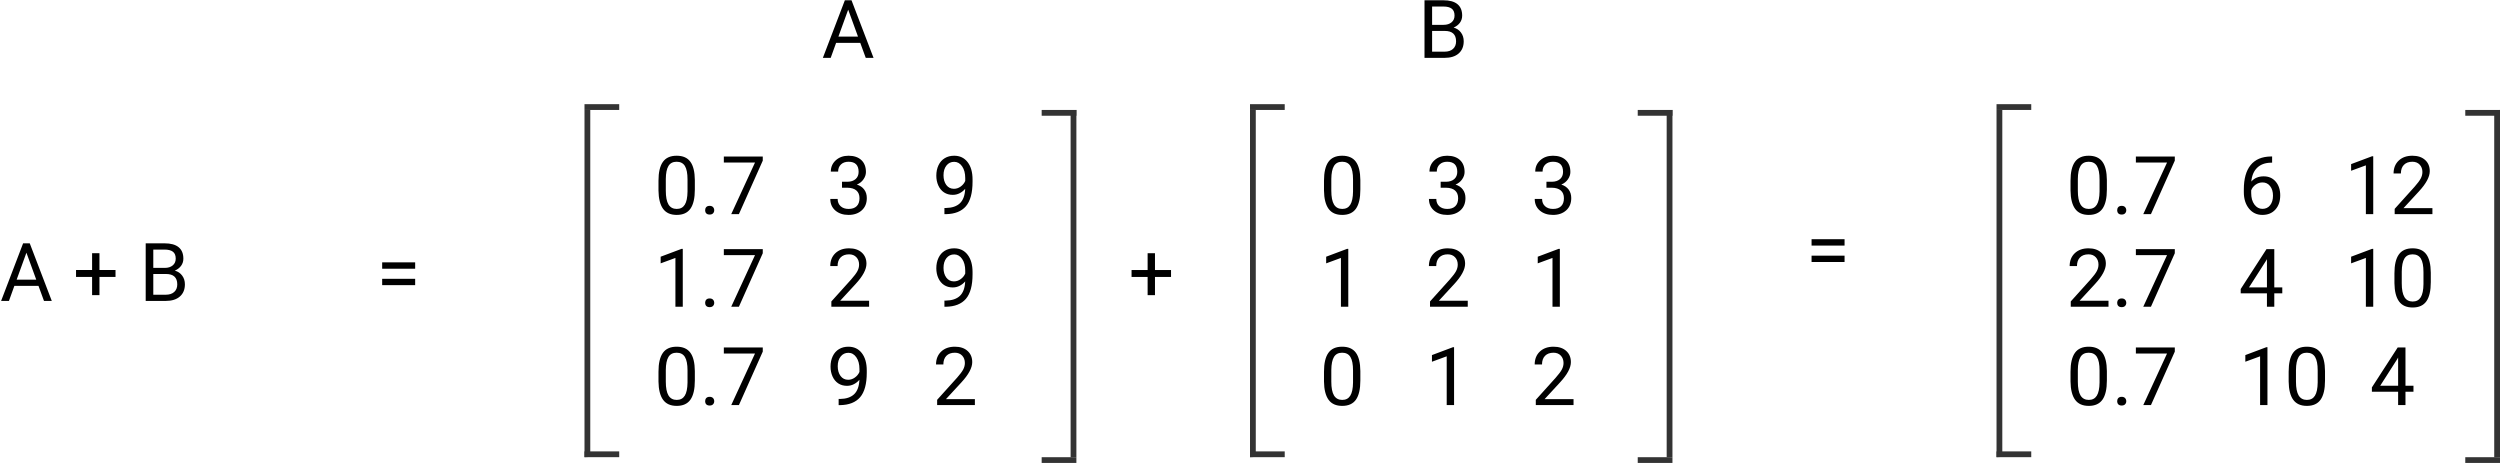 <svg width="432" height="80" viewBox="0 0 432 80" version="1.1" xmlns="http://www.w3.org/2000/svg" xmlns:xlink="http://www.w3.org/1999/xlink" xmlns:figma="http://www.figma.com/figma/ns">
<title>Group</title>
<desc>Created using Figma</desc>
<g id="Canvas" transform="translate(751 -2212)" figma:type="canvas">
<g id="Group" figma:type="frame">
<g id="Component" figma:type="instance">
<g id="Line 2" figma:type="line">
<use xlink:href="#path0_stroke" transform="matrix(8.55488e-32 1 -0.999 0.044 -650 2231)" fill="#333333"/>
</g>
<g id="Line 3" figma:type="line">
<use xlink:href="#path1_stroke" transform="translate(-650 2231)" fill="#333333"/>
</g>
<g id="Line 3" figma:type="line">
<use xlink:href="#path1_stroke" transform="translate(-650 2291)" fill="#333333"/>
</g>
</g>
<g id="Component" figma:type="instance">
<g id="Line 2" figma:type="line">
<use xlink:href="#path0_stroke" transform="matrix(-1.22465e-16 -1 0.999 -0.044 -565 2291)" fill="#333333"/>
</g>
<g id="Line 3" figma:type="line">
<use xlink:href="#path1_stroke" transform="matrix(-1 1.22465e-16 -1.22465e-16 -1 -565 2291)" fill="#333333"/>
</g>
<g id="Line 3" figma:type="line">
<use xlink:href="#path1_stroke" transform="matrix(-1 1.22465e-16 -1.22465e-16 -1 -565 2231)" fill="#333333"/>
</g>
</g>
<g id="0.7 3 9 1.7 2 9 0.7 9 2" figma:type="text">
<use xlink:href="#path2_fill" transform="translate(-638 2236)"/>
</g>
<g id="Component" figma:type="instance">
<g id="Line 2" figma:type="line">
<use xlink:href="#path0_stroke" transform="matrix(8.55488e-32 1 -0.999 0.044 -535 2231)" fill="#333333"/>
</g>
<g id="Line 3" figma:type="line">
<use xlink:href="#path1_stroke" transform="translate(-535 2231)" fill="#333333"/>
</g>
<g id="Line 3" figma:type="line">
<use xlink:href="#path1_stroke" transform="translate(-535 2291)" fill="#333333"/>
</g>
</g>
<g id="Component" figma:type="instance">
<g id="Line 2" figma:type="line">
<use xlink:href="#path0_stroke" transform="matrix(-1.22465e-16 -1 0.999 -0.044 -462 2291)" fill="#333333"/>
</g>
<g id="Line 3" figma:type="line">
<use xlink:href="#path1_stroke" transform="matrix(-1 1.22465e-16 -1.22465e-16 -1 -462 2291)" fill="#333333"/>
</g>
<g id="Line 3" figma:type="line">
<use xlink:href="#path1_stroke" transform="matrix(-1 1.22465e-16 -1.22465e-16 -1 -462 2231)" fill="#333333"/>
</g>
</g>
<g id="0 3 3 1 2 1 0 1 2" figma:type="text">
<use xlink:href="#path3_fill" transform="translate(-523 2236)"/>
</g>
<g id="+" figma:type="text">
<use xlink:href="#path4_fill" transform="translate(-556 2251)"/>
</g>
<g id="A + B" figma:type="text">
<use xlink:href="#path5_fill" transform="translate(-751 2251)"/>
</g>
<g id="=" figma:type="text">
<use xlink:href="#path6_fill" transform="translate(-686 2251)"/>
</g>
<g id="A" figma:type="text">
<use xlink:href="#path7_fill" transform="translate(-609 2209)"/>
</g>
<g id="B" figma:type="text">
<use xlink:href="#path8_fill" transform="translate(-506 2209)"/>
</g>
<g id="=" figma:type="text">
<use xlink:href="#path6_fill" transform="translate(-439 2247)"/>
</g>
<g id="Component" figma:type="instance">
<g id="Line 2" figma:type="line">
<use xlink:href="#path0_stroke" transform="matrix(8.55488e-32 1 -0.999 0.044 -406 2231)" fill="#333333"/>
</g>
<g id="Line 3" figma:type="line">
<use xlink:href="#path1_stroke" transform="translate(-406 2231)" fill="#333333"/>
</g>
<g id="Line 3" figma:type="line">
<use xlink:href="#path1_stroke" transform="translate(-406 2291)" fill="#333333"/>
</g>
</g>
<g id="Component" figma:type="instance">
<g id="Line 2" figma:type="line">
<use xlink:href="#path0_stroke" transform="matrix(-1.22465e-16 -1 0.999 -0.044 -319 2291)" fill="#333333"/>
</g>
<g id="Line 3" figma:type="line">
<use xlink:href="#path1_stroke" transform="matrix(-1 1.22465e-16 -1.22465e-16 -1 -319 2291)" fill="#333333"/>
</g>
<g id="Line 3" figma:type="line">
<use xlink:href="#path1_stroke" transform="matrix(-1 1.22465e-16 -1.22465e-16 -1 -319 2231)" fill="#333333"/>
</g>
</g>
<g id="0.7 6 12 2.7 4 10 0.7 10 4" figma:type="text">
<use xlink:href="#path9_fill" transform="translate(-394 2236)"/>
</g>
</g>
</g>
<defs>
<path id="path0_stroke" d="M 0 0L 60 0L 60 -1L 0 -1L 0 0Z"/>
<path id="path1_stroke" d="M 0 0L 6 0L 6 -1L 0 -1L 0 0Z"/>
<path id="path2_fill" d="M 7.068 8.755C 7.068 10.236 6.815 11.337 6.31 12.057C 5.804 12.777 5.013 13.137 3.938 13.137C 2.876 13.137 2.09 12.786 1.579 12.084C 1.069 11.378 0.804 10.325 0.786 8.926L 0.786 7.237C 0.786 5.774 1.039 4.688 1.545 3.977C 2.051 3.266 2.844 2.91 3.924 2.91C 4.995 2.91 5.783 3.254 6.289 3.942C 6.795 4.626 7.055 5.683 7.068 7.114L 7.068 8.755ZM 5.804 7.025C 5.804 5.954 5.653 5.175 5.353 4.688C 5.052 4.195 4.576 3.949 3.924 3.949C 3.277 3.949 2.805 4.193 2.509 4.681C 2.213 5.168 2.06 5.918 2.051 6.93L 2.051 8.953C 2.051 10.029 2.206 10.824 2.516 11.339C 2.83 11.849 3.304 12.104 3.938 12.104C 4.562 12.104 5.024 11.863 5.325 11.38C 5.631 10.897 5.79 10.136 5.804 9.097L 5.804 7.025ZM 8.846 12.337C 8.846 12.118 8.91 11.936 9.037 11.79C 9.169 11.644 9.365 11.571 9.625 11.571C 9.885 11.571 10.081 11.644 10.213 11.79C 10.35 11.936 10.418 12.118 10.418 12.337C 10.418 12.546 10.35 12.722 10.213 12.863C 10.081 13.005 9.885 13.075 9.625 13.075C 9.365 13.075 9.169 13.005 9.037 12.863C 8.91 12.722 8.846 12.546 8.846 12.337ZM 18.806 3.758L 14.684 13L 13.357 13L 17.466 4.086L 12.079 4.086L 12.079 3.047L 18.806 3.047L 18.806 3.758ZM 32.498 7.408L 33.448 7.408C 34.045 7.399 34.515 7.242 34.856 6.937C 35.198 6.631 35.369 6.219 35.369 5.699C 35.369 4.533 34.788 3.949 33.626 3.949C 33.079 3.949 32.642 4.106 32.313 4.421C 31.99 4.731 31.828 5.143 31.828 5.658L 30.564 5.658C 30.564 4.87 30.851 4.216 31.425 3.696C 32.004 3.172 32.737 2.91 33.626 2.91C 34.565 2.91 35.301 3.159 35.834 3.655C 36.367 4.152 36.634 4.842 36.634 5.727C 36.634 6.16 36.492 6.579 36.21 6.984C 35.932 7.39 35.551 7.693 35.068 7.894C 35.615 8.067 36.037 8.354 36.333 8.755C 36.634 9.156 36.784 9.646 36.784 10.225C 36.784 11.118 36.492 11.826 35.909 12.351C 35.326 12.875 34.567 13.137 33.633 13.137C 32.699 13.137 31.938 12.884 31.35 12.378C 30.766 11.872 30.475 11.204 30.475 10.375L 31.746 10.375C 31.746 10.899 31.917 11.318 32.259 11.633C 32.601 11.947 33.059 12.104 33.633 12.104C 34.243 12.104 34.711 11.945 35.034 11.626C 35.358 11.307 35.52 10.849 35.52 10.252C 35.52 9.673 35.342 9.229 34.986 8.919C 34.631 8.609 34.118 8.45 33.448 8.44L 32.498 8.44L 32.498 7.408ZM 53.785 8.625C 53.521 8.939 53.204 9.192 52.835 9.384C 52.47 9.575 52.069 9.671 51.632 9.671C 51.058 9.671 50.556 9.53 50.128 9.247C 49.704 8.965 49.376 8.568 49.144 8.058C 48.911 7.543 48.795 6.975 48.795 6.355C 48.795 5.69 48.92 5.091 49.171 4.558C 49.426 4.024 49.786 3.617 50.251 3.334C 50.716 3.051 51.258 2.91 51.878 2.91C 52.862 2.91 53.637 3.279 54.202 4.018C 54.772 4.751 55.057 5.754 55.057 7.025L 55.057 7.395C 55.057 9.331 54.674 10.746 53.908 11.64C 53.143 12.528 51.987 12.984 50.442 13.007L 50.196 13.007L 50.196 11.94L 50.463 11.94C 51.507 11.922 52.309 11.651 52.869 11.127C 53.43 10.598 53.735 9.764 53.785 8.625ZM 51.837 8.625C 52.261 8.625 52.65 8.495 53.006 8.235C 53.366 7.976 53.628 7.654 53.792 7.271L 53.792 6.766C 53.792 5.936 53.612 5.262 53.252 4.742C 52.892 4.223 52.436 3.963 51.885 3.963C 51.329 3.963 50.882 4.177 50.545 4.605C 50.208 5.029 50.039 5.59 50.039 6.287C 50.039 6.966 50.201 7.527 50.524 7.969C 50.852 8.406 51.29 8.625 51.837 8.625ZM 4.983 29L 3.712 29L 3.712 20.571L 1.162 21.508L 1.162 20.359L 4.785 18.999L 4.983 18.999L 4.983 29ZM 8.846 28.337C 8.846 28.118 8.91 27.936 9.037 27.79C 9.169 27.644 9.365 27.571 9.625 27.571C 9.885 27.571 10.081 27.644 10.213 27.79C 10.35 27.936 10.418 28.118 10.418 28.337C 10.418 28.547 10.35 28.722 10.213 28.863C 10.081 29.005 9.885 29.075 9.625 29.075C 9.365 29.075 9.169 29.005 9.037 28.863C 8.91 28.722 8.846 28.547 8.846 28.337ZM 18.806 19.758L 14.684 29L 13.357 29L 17.466 20.086L 12.079 20.086L 12.079 19.047L 18.806 19.047L 18.806 19.758ZM 37.181 29L 30.659 29L 30.659 28.091L 34.105 24.263C 34.615 23.684 34.966 23.215 35.157 22.855C 35.353 22.49 35.451 22.114 35.451 21.727C 35.451 21.207 35.294 20.781 34.98 20.448C 34.665 20.116 34.246 19.949 33.722 19.949C 33.093 19.949 32.603 20.129 32.252 20.489C 31.906 20.845 31.732 21.341 31.732 21.98L 30.468 21.98C 30.468 21.064 30.762 20.323 31.35 19.758C 31.942 19.193 32.733 18.91 33.722 18.91C 34.647 18.91 35.378 19.154 35.916 19.642C 36.454 20.125 36.723 20.77 36.723 21.576C 36.723 22.556 36.098 23.723 34.85 25.076L 32.184 27.968L 37.181 27.968L 37.181 29ZM 53.785 24.625C 53.521 24.939 53.204 25.192 52.835 25.384C 52.47 25.575 52.069 25.671 51.632 25.671C 51.058 25.671 50.556 25.53 50.128 25.247C 49.704 24.965 49.376 24.568 49.144 24.058C 48.911 23.543 48.795 22.975 48.795 22.355C 48.795 21.69 48.92 21.091 49.171 20.558C 49.426 20.024 49.786 19.616 50.251 19.334C 50.716 19.051 51.258 18.91 51.878 18.91C 52.862 18.91 53.637 19.279 54.202 20.018C 54.772 20.751 55.057 21.754 55.057 23.025L 55.057 23.395C 55.057 25.331 54.674 26.746 53.908 27.64C 53.143 28.528 51.987 28.984 50.442 29.007L 50.196 29.007L 50.196 27.94L 50.463 27.94C 51.507 27.922 52.309 27.651 52.869 27.127C 53.43 26.598 53.735 25.764 53.785 24.625ZM 51.837 24.625C 52.261 24.625 52.65 24.495 53.006 24.235C 53.366 23.976 53.628 23.654 53.792 23.271L 53.792 22.766C 53.792 21.936 53.612 21.262 53.252 20.742C 52.892 20.223 52.436 19.963 51.885 19.963C 51.329 19.963 50.882 20.177 50.545 20.605C 50.208 21.029 50.039 21.59 50.039 22.287C 50.039 22.966 50.201 23.527 50.524 23.969C 50.852 24.406 51.29 24.625 51.837 24.625ZM 7.068 41.755C 7.068 43.236 6.815 44.337 6.31 45.057C 5.804 45.777 5.013 46.137 3.938 46.137C 2.876 46.137 2.09 45.786 1.579 45.084C 1.069 44.378 0.804 43.325 0.786 41.926L 0.786 40.237C 0.786 38.774 1.039 37.688 1.545 36.977C 2.051 36.266 2.844 35.91 3.924 35.91C 4.995 35.91 5.783 36.254 6.289 36.942C 6.795 37.626 7.055 38.683 7.068 40.114L 7.068 41.755ZM 5.804 40.025C 5.804 38.954 5.653 38.175 5.353 37.688C 5.052 37.195 4.576 36.949 3.924 36.949C 3.277 36.949 2.805 37.193 2.509 37.681C 2.213 38.168 2.06 38.918 2.051 39.93L 2.051 41.953C 2.051 43.029 2.206 43.824 2.516 44.339C 2.83 44.849 3.304 45.105 3.938 45.105C 4.562 45.105 5.024 44.863 5.325 44.38C 5.631 43.897 5.79 43.136 5.804 42.097L 5.804 40.025ZM 8.846 45.337C 8.846 45.118 8.91 44.936 9.037 44.79C 9.169 44.644 9.365 44.571 9.625 44.571C 9.885 44.571 10.081 44.644 10.213 44.79C 10.35 44.936 10.418 45.118 10.418 45.337C 10.418 45.547 10.35 45.722 10.213 45.863C 10.081 46.005 9.885 46.075 9.625 46.075C 9.365 46.075 9.169 46.005 9.037 45.863C 8.91 45.722 8.846 45.547 8.846 45.337ZM 18.806 36.758L 14.684 46L 13.357 46L 17.466 37.086L 12.079 37.086L 12.079 36.047L 18.806 36.047L 18.806 36.758ZM 35.506 41.625C 35.242 41.94 34.925 42.192 34.556 42.384C 34.191 42.575 33.79 42.671 33.352 42.671C 32.778 42.671 32.277 42.53 31.849 42.247C 31.425 41.965 31.097 41.568 30.864 41.058C 30.632 40.543 30.516 39.975 30.516 39.355C 30.516 38.69 30.641 38.091 30.892 37.558C 31.147 37.024 31.507 36.617 31.972 36.334C 32.437 36.051 32.979 35.91 33.599 35.91C 34.583 35.91 35.358 36.279 35.923 37.018C 36.492 37.751 36.777 38.754 36.777 40.025L 36.777 40.395C 36.777 42.331 36.395 43.746 35.629 44.64C 34.863 45.528 33.708 45.984 32.163 46.007L 31.917 46.007L 31.917 44.94L 32.184 44.94C 33.227 44.922 34.029 44.651 34.59 44.127C 35.15 43.598 35.456 42.764 35.506 41.625ZM 33.558 41.625C 33.981 41.625 34.371 41.495 34.727 41.235C 35.087 40.976 35.349 40.654 35.513 40.272L 35.513 39.766C 35.513 38.936 35.333 38.262 34.973 37.742C 34.613 37.223 34.157 36.963 33.605 36.963C 33.05 36.963 32.603 37.177 32.266 37.605C 31.928 38.029 31.76 38.59 31.76 39.287C 31.76 39.966 31.922 40.527 32.245 40.969C 32.573 41.406 33.011 41.625 33.558 41.625ZM 55.46 46L 48.938 46L 48.938 45.091L 52.384 41.263C 52.894 40.684 53.245 40.215 53.437 39.855C 53.633 39.49 53.73 39.114 53.73 38.727C 53.73 38.207 53.573 37.781 53.259 37.448C 52.944 37.116 52.525 36.949 52.001 36.949C 51.372 36.949 50.882 37.129 50.531 37.489C 50.185 37.845 50.012 38.342 50.012 38.98L 48.747 38.98C 48.747 38.063 49.041 37.323 49.629 36.758C 50.221 36.193 51.012 35.91 52.001 35.91C 52.926 35.91 53.658 36.154 54.195 36.642C 54.733 37.125 55.002 37.77 55.002 38.576C 55.002 39.556 54.378 40.723 53.129 42.076L 50.463 44.968L 55.46 44.968L 55.46 46Z"/>
<path id="path3_fill" d="M 7.068 8.755C 7.068 10.236 6.815 11.337 6.31 12.057C 5.804 12.777 5.013 13.137 3.938 13.137C 2.876 13.137 2.09 12.786 1.579 12.084C 1.069 11.378 0.804 10.325 0.786 8.926L 0.786 7.237C 0.786 5.774 1.039 4.688 1.545 3.977C 2.051 3.266 2.844 2.91 3.924 2.91C 4.995 2.91 5.783 3.254 6.289 3.942C 6.795 4.626 7.055 5.683 7.068 7.114L 7.068 8.755ZM 5.804 7.025C 5.804 5.954 5.653 5.175 5.353 4.688C 5.052 4.195 4.576 3.949 3.924 3.949C 3.277 3.949 2.805 4.193 2.509 4.681C 2.213 5.168 2.06 5.918 2.051 6.93L 2.051 8.953C 2.051 10.029 2.206 10.824 2.516 11.339C 2.83 11.849 3.304 12.104 3.938 12.104C 4.562 12.104 5.024 11.863 5.325 11.38C 5.631 10.897 5.79 10.136 5.804 9.097L 5.804 7.025ZM 20.945 7.408L 21.895 7.408C 22.492 7.399 22.962 7.242 23.304 6.937C 23.645 6.631 23.816 6.219 23.816 5.699C 23.816 4.533 23.235 3.949 22.073 3.949C 21.526 3.949 21.089 4.106 20.761 4.421C 20.437 4.731 20.275 5.143 20.275 5.658L 19.011 5.658C 19.011 4.87 19.298 4.216 19.872 3.696C 20.451 3.172 21.185 2.91 22.073 2.91C 23.012 2.91 23.748 3.159 24.281 3.655C 24.814 4.152 25.081 4.842 25.081 5.727C 25.081 6.16 24.94 6.579 24.657 6.984C 24.379 7.39 23.999 7.693 23.516 7.894C 24.062 8.067 24.484 8.354 24.78 8.755C 25.081 9.156 25.231 9.646 25.231 10.225C 25.231 11.118 24.94 11.826 24.356 12.351C 23.773 12.875 23.014 13.137 22.08 13.137C 21.146 13.137 20.385 12.884 19.797 12.378C 19.213 11.872 18.922 11.204 18.922 10.375L 20.193 10.375C 20.193 10.899 20.364 11.318 20.706 11.633C 21.048 11.947 21.506 12.104 22.08 12.104C 22.691 12.104 23.158 11.945 23.481 11.626C 23.805 11.307 23.967 10.849 23.967 10.252C 23.967 9.673 23.789 9.229 23.434 8.919C 23.078 8.609 22.565 8.45 21.895 8.44L 20.945 8.44L 20.945 7.408ZM 39.225 7.408L 40.175 7.408C 40.772 7.399 41.241 7.242 41.583 6.937C 41.925 6.631 42.096 6.219 42.096 5.699C 42.096 4.533 41.515 3.949 40.352 3.949C 39.806 3.949 39.368 4.106 39.04 4.421C 38.717 4.731 38.555 5.143 38.555 5.658L 37.29 5.658C 37.29 4.87 37.577 4.216 38.151 3.696C 38.73 3.172 39.464 2.91 40.352 2.91C 41.291 2.91 42.027 3.159 42.56 3.655C 43.094 4.152 43.36 4.842 43.36 5.727C 43.36 6.16 43.219 6.579 42.937 6.984C 42.658 7.39 42.278 7.693 41.795 7.894C 42.342 8.067 42.763 8.354 43.06 8.755C 43.36 9.156 43.511 9.646 43.511 10.225C 43.511 11.118 43.219 11.826 42.636 12.351C 42.052 12.875 41.294 13.137 40.359 13.137C 39.425 13.137 38.664 12.884 38.076 12.378C 37.493 11.872 37.201 11.204 37.201 10.375L 38.473 10.375C 38.473 10.899 38.644 11.318 38.985 11.633C 39.327 11.947 39.785 12.104 40.359 12.104C 40.97 12.104 41.437 11.945 41.761 11.626C 42.084 11.307 42.246 10.849 42.246 10.252C 42.246 9.673 42.068 9.229 41.713 8.919C 41.357 8.609 40.845 8.45 40.175 8.44L 39.225 8.44L 39.225 7.408ZM 4.983 29L 3.712 29L 3.712 20.571L 1.162 21.508L 1.162 20.359L 4.785 18.999L 4.983 18.999L 4.983 29ZM 25.628 29L 19.106 29L 19.106 28.091L 22.552 24.263C 23.062 23.684 23.413 23.215 23.605 22.855C 23.8 22.49 23.898 22.114 23.898 21.727C 23.898 21.207 23.741 20.781 23.427 20.448C 23.112 20.116 22.693 19.949 22.169 19.949C 21.54 19.949 21.05 20.129 20.699 20.489C 20.353 20.845 20.18 21.341 20.18 21.98L 18.915 21.98C 18.915 21.064 19.209 20.323 19.797 19.758C 20.389 19.193 21.18 18.91 22.169 18.91C 23.094 18.91 23.826 19.154 24.363 19.642C 24.901 20.125 25.17 20.77 25.17 21.576C 25.17 22.556 24.546 23.723 23.297 25.076L 20.631 27.968L 25.628 27.968L 25.628 29ZM 41.542 29L 40.27 29L 40.27 20.571L 37.721 21.508L 37.721 20.359L 41.344 18.999L 41.542 18.999L 41.542 29ZM 7.068 41.755C 7.068 43.236 6.815 44.337 6.31 45.057C 5.804 45.777 5.013 46.137 3.938 46.137C 2.876 46.137 2.09 45.786 1.579 45.084C 1.069 44.378 0.804 43.325 0.786 41.926L 0.786 40.237C 0.786 38.774 1.039 37.688 1.545 36.977C 2.051 36.266 2.844 35.91 3.924 35.91C 4.995 35.91 5.783 36.254 6.289 36.942C 6.795 37.626 7.055 38.683 7.068 40.114L 7.068 41.755ZM 5.804 40.025C 5.804 38.954 5.653 38.175 5.353 37.688C 5.052 37.195 4.576 36.949 3.924 36.949C 3.277 36.949 2.805 37.193 2.509 37.681C 2.213 38.168 2.06 38.918 2.051 39.93L 2.051 41.953C 2.051 43.029 2.206 43.824 2.516 44.339C 2.83 44.849 3.304 45.105 3.938 45.105C 4.562 45.105 5.024 44.863 5.325 44.38C 5.631 43.897 5.79 43.136 5.804 42.097L 5.804 40.025ZM 23.263 46L 21.991 46L 21.991 37.571L 19.441 38.508L 19.441 37.359L 23.064 35.999L 23.263 35.999L 23.263 46ZM 43.907 46L 37.386 46L 37.386 45.091L 40.831 41.263C 41.342 40.684 41.692 40.215 41.884 39.855C 42.08 39.49 42.178 39.114 42.178 38.727C 42.178 38.207 42.02 37.781 41.706 37.448C 41.392 37.116 40.972 36.949 40.448 36.949C 39.819 36.949 39.329 37.129 38.978 37.489C 38.632 37.845 38.459 38.342 38.459 38.98L 37.194 38.98C 37.194 38.063 37.488 37.323 38.076 36.758C 38.669 36.193 39.459 35.91 40.448 35.91C 41.373 35.91 42.105 36.154 42.643 36.642C 43.18 37.125 43.449 37.77 43.449 38.576C 43.449 39.556 42.825 40.723 41.576 42.076L 38.91 44.968L 43.907 44.968L 43.907 46Z"/>
<path id="path4_fill" d="M 4.58 7.661L 7.355 7.661L 7.355 8.857L 4.58 8.857L 4.58 12.002L 3.309 12.002L 3.309 8.857L 0.533 8.857L 0.533 7.661L 3.309 7.661L 3.309 4.756L 4.58 4.756L 4.58 7.661Z"/>
<path id="path5_fill" d="M 6.651 10.402L 2.481 10.402L 1.545 13L 0.191 13L 3.992 3.047L 5.141 3.047L 8.948 13L 7.602 13L 6.651 10.402ZM 2.878 9.322L 6.262 9.322L 4.566 4.667L 2.878 9.322ZM 17.186 7.661L 19.961 7.661L 19.961 8.857L 17.186 8.857L 17.186 12.002L 15.914 12.002L 15.914 8.857L 13.139 8.857L 13.139 7.661L 15.914 7.661L 15.914 4.756L 17.186 4.756L 17.186 7.661ZM 25.177 13L 25.177 3.047L 28.431 3.047C 29.511 3.047 30.322 3.27 30.864 3.717C 31.411 4.163 31.685 4.824 31.685 5.699C 31.685 6.164 31.552 6.577 31.288 6.937C 31.024 7.292 30.664 7.568 30.208 7.764C 30.746 7.914 31.17 8.201 31.48 8.625C 31.794 9.044 31.951 9.546 31.951 10.129C 31.951 11.022 31.662 11.724 31.083 12.234C 30.504 12.745 29.686 13 28.629 13L 25.177 13ZM 26.489 8.345L 26.489 11.927L 28.656 11.927C 29.267 11.927 29.748 11.77 30.099 11.455C 30.454 11.136 30.632 10.699 30.632 10.143C 30.632 8.944 29.98 8.345 28.677 8.345L 26.489 8.345ZM 26.489 7.292L 28.472 7.292C 29.046 7.292 29.504 7.148 29.846 6.861C 30.192 6.574 30.365 6.185 30.365 5.692C 30.365 5.146 30.206 4.749 29.887 4.503C 29.568 4.252 29.082 4.127 28.431 4.127L 26.489 4.127L 26.489 7.292Z"/>
<path id="path6_fill" d="M 6.74 7.436L 1.039 7.436L 1.039 6.335L 6.74 6.335L 6.74 7.436ZM 6.74 10.273L 1.039 10.273L 1.039 9.179L 6.74 9.179L 6.74 10.273Z"/>
<path id="path7_fill" d="M 6.651 10.402L 2.481 10.402L 1.545 13L 0.191 13L 3.992 3.047L 5.141 3.047L 8.948 13L 7.602 13L 6.651 10.402ZM 2.878 9.322L 6.262 9.322L 4.566 4.667L 2.878 9.322Z"/>
<path id="path8_fill" d="M 1.155 13L 1.155 3.047L 4.409 3.047C 5.489 3.047 6.3 3.27 6.843 3.717C 7.39 4.163 7.663 4.824 7.663 5.699C 7.663 6.164 7.531 6.577 7.267 6.937C 7.002 7.292 6.642 7.568 6.187 7.764C 6.724 7.914 7.148 8.201 7.458 8.625C 7.772 9.044 7.93 9.546 7.93 10.129C 7.93 11.022 7.64 11.724 7.062 12.234C 6.483 12.745 5.665 13 4.607 13L 1.155 13ZM 2.468 8.345L 2.468 11.927L 4.635 11.927C 5.245 11.927 5.726 11.77 6.077 11.455C 6.433 11.136 6.61 10.699 6.61 10.143C 6.61 8.944 5.959 8.345 4.655 8.345L 2.468 8.345ZM 2.468 7.292L 4.45 7.292C 5.024 7.292 5.482 7.148 5.824 6.861C 6.171 6.574 6.344 6.185 6.344 5.692C 6.344 5.146 6.184 4.749 5.865 4.503C 5.546 4.252 5.061 4.127 4.409 4.127L 2.468 4.127L 2.468 7.292Z"/>
<path id="path9_fill" d="M 7.068 8.755C 7.068 10.236 6.815 11.337 6.31 12.057C 5.804 12.777 5.013 13.137 3.938 13.137C 2.876 13.137 2.09 12.786 1.579 12.084C 1.069 11.378 0.804 10.325 0.786 8.926L 0.786 7.237C 0.786 5.774 1.039 4.688 1.545 3.977C 2.051 3.266 2.844 2.91 3.924 2.91C 4.995 2.91 5.783 3.254 6.289 3.942C 6.795 4.626 7.055 5.683 7.068 7.114L 7.068 8.755ZM 5.804 7.025C 5.804 5.954 5.653 5.175 5.353 4.688C 5.052 4.195 4.576 3.949 3.924 3.949C 3.277 3.949 2.805 4.193 2.509 4.681C 2.213 5.168 2.06 5.918 2.051 6.93L 2.051 8.953C 2.051 10.029 2.206 10.824 2.516 11.339C 2.83 11.849 3.304 12.104 3.938 12.104C 4.562 12.104 5.024 11.863 5.325 11.38C 5.631 10.897 5.79 10.136 5.804 9.097L 5.804 7.025ZM 8.846 12.337C 8.846 12.118 8.91 11.936 9.037 11.79C 9.169 11.644 9.365 11.571 9.625 11.571C 9.885 11.571 10.081 11.644 10.213 11.79C 10.35 11.936 10.418 12.118 10.418 12.337C 10.418 12.546 10.35 12.722 10.213 12.863C 10.081 13.005 9.885 13.075 9.625 13.075C 9.365 13.075 9.169 13.005 9.037 12.863C 8.91 12.722 8.846 12.546 8.846 12.337ZM 18.806 3.758L 14.684 13L 13.357 13L 17.466 4.086L 12.079 4.086L 12.079 3.047L 18.806 3.047L 18.806 3.758ZM 35.622 3.04L 35.622 4.113L 35.39 4.113C 34.405 4.132 33.621 4.423 33.038 4.988C 32.455 5.553 32.117 6.349 32.026 7.374C 32.55 6.772 33.266 6.472 34.173 6.472C 35.039 6.472 35.729 6.777 36.244 7.388C 36.764 7.998 37.023 8.787 37.023 9.753C 37.023 10.778 36.743 11.599 36.183 12.214C 35.627 12.829 34.879 13.137 33.94 13.137C 32.988 13.137 32.215 12.772 31.623 12.043C 31.031 11.309 30.734 10.366 30.734 9.213L 30.734 8.728C 30.734 6.896 31.124 5.496 31.903 4.53C 32.687 3.56 33.852 3.063 35.397 3.04L 35.622 3.04ZM 33.961 7.524C 33.528 7.524 33.129 7.654 32.765 7.914C 32.4 8.174 32.147 8.5 32.006 8.892L 32.006 9.356C 32.006 10.177 32.19 10.838 32.56 11.339C 32.929 11.84 33.389 12.091 33.94 12.091C 34.51 12.091 34.957 11.881 35.28 11.462C 35.608 11.043 35.773 10.493 35.773 9.814C 35.773 9.131 35.606 8.579 35.273 8.16C 34.945 7.736 34.508 7.524 33.961 7.524ZM 53.095 13L 51.823 13L 51.823 4.571L 49.273 5.508L 49.273 4.359L 52.897 2.999L 53.095 2.999L 53.095 13ZM 63.321 13L 56.8 13L 56.8 12.091L 60.245 8.263C 60.755 7.684 61.106 7.215 61.298 6.854C 61.494 6.49 61.592 6.114 61.592 5.727C 61.592 5.207 61.435 4.781 61.12 4.448C 60.806 4.116 60.386 3.949 59.862 3.949C 59.233 3.949 58.743 4.129 58.393 4.489C 58.046 4.845 57.873 5.341 57.873 5.979L 56.608 5.979C 56.608 5.063 56.902 4.323 57.49 3.758C 58.083 3.193 58.873 2.91 59.862 2.91C 60.787 2.91 61.519 3.154 62.057 3.642C 62.594 4.125 62.863 4.77 62.863 5.576C 62.863 6.556 62.239 7.723 60.99 9.076L 58.324 11.968L 63.321 11.968L 63.321 13ZM 7.349 29L 0.827 29L 0.827 28.091L 4.272 24.263C 4.783 23.684 5.134 23.215 5.325 22.855C 5.521 22.49 5.619 22.114 5.619 21.727C 5.619 21.207 5.462 20.781 5.147 20.448C 4.833 20.116 4.414 19.949 3.89 19.949C 3.261 19.949 2.771 20.129 2.42 20.489C 2.074 20.845 1.9 21.341 1.9 21.98L 0.636 21.98C 0.636 21.064 0.93 20.323 1.518 19.758C 2.11 19.193 2.901 18.91 3.89 18.91C 4.815 18.91 5.546 19.154 6.084 19.642C 6.622 20.125 6.891 20.77 6.891 21.576C 6.891 22.556 6.266 23.723 5.018 25.076L 2.352 27.968L 7.349 27.968L 7.349 29ZM 8.846 28.337C 8.846 28.118 8.91 27.936 9.037 27.79C 9.169 27.644 9.365 27.571 9.625 27.571C 9.885 27.571 10.081 27.644 10.213 27.79C 10.35 27.936 10.418 28.118 10.418 28.337C 10.418 28.547 10.35 28.722 10.213 28.863C 10.081 29.005 9.885 29.075 9.625 29.075C 9.365 29.075 9.169 29.005 9.037 28.863C 8.91 28.722 8.846 28.547 8.846 28.337ZM 18.806 19.758L 14.684 29L 13.357 29L 17.466 20.086L 12.079 20.086L 12.079 19.047L 18.806 19.047L 18.806 19.758ZM 35.998 25.657L 37.379 25.657L 37.379 26.689L 35.998 26.689L 35.998 29L 34.727 29L 34.727 26.689L 30.194 26.689L 30.194 25.944L 34.651 19.047L 35.998 19.047L 35.998 25.657ZM 31.63 25.657L 34.727 25.657L 34.727 20.776L 34.576 21.05L 31.63 25.657ZM 53.095 29L 51.823 29L 51.823 20.571L 49.273 21.508L 49.273 20.359L 52.897 18.999L 53.095 18.999L 53.095 29ZM 63.041 24.755C 63.041 26.236 62.788 27.337 62.282 28.057C 61.776 28.777 60.986 29.137 59.91 29.137C 58.848 29.137 58.062 28.786 57.552 28.084C 57.041 27.378 56.777 26.325 56.759 24.926L 56.759 23.237C 56.759 21.774 57.012 20.688 57.518 19.977C 58.023 19.266 58.816 18.91 59.897 18.91C 60.967 18.91 61.756 19.254 62.262 19.942C 62.768 20.626 63.027 21.683 63.041 23.114L 63.041 24.755ZM 61.776 23.025C 61.776 21.954 61.626 21.175 61.325 20.688C 61.024 20.195 60.548 19.949 59.897 19.949C 59.249 19.949 58.778 20.193 58.481 20.681C 58.185 21.168 58.033 21.918 58.023 22.93L 58.023 24.953C 58.023 26.029 58.178 26.824 58.488 27.339C 58.803 27.849 59.277 28.105 59.91 28.105C 60.535 28.105 60.997 27.863 61.298 27.38C 61.603 26.897 61.763 26.136 61.776 25.097L 61.776 23.025ZM 7.068 41.755C 7.068 43.236 6.815 44.337 6.31 45.057C 5.804 45.777 5.013 46.137 3.938 46.137C 2.876 46.137 2.09 45.786 1.579 45.084C 1.069 44.378 0.804 43.325 0.786 41.926L 0.786 40.237C 0.786 38.774 1.039 37.688 1.545 36.977C 2.051 36.266 2.844 35.91 3.924 35.91C 4.995 35.91 5.783 36.254 6.289 36.942C 6.795 37.626 7.055 38.683 7.068 40.114L 7.068 41.755ZM 5.804 40.025C 5.804 38.954 5.653 38.175 5.353 37.688C 5.052 37.195 4.576 36.949 3.924 36.949C 3.277 36.949 2.805 37.193 2.509 37.681C 2.213 38.168 2.06 38.918 2.051 39.93L 2.051 41.953C 2.051 43.029 2.206 43.824 2.516 44.339C 2.83 44.849 3.304 45.105 3.938 45.105C 4.562 45.105 5.024 44.863 5.325 44.38C 5.631 43.897 5.79 43.136 5.804 42.097L 5.804 40.025ZM 8.846 45.337C 8.846 45.118 8.91 44.936 9.037 44.79C 9.169 44.644 9.365 44.571 9.625 44.571C 9.885 44.571 10.081 44.644 10.213 44.79C 10.35 44.936 10.418 45.118 10.418 45.337C 10.418 45.547 10.35 45.722 10.213 45.863C 10.081 46.005 9.885 46.075 9.625 46.075C 9.365 46.075 9.169 46.005 9.037 45.863C 8.91 45.722 8.846 45.547 8.846 45.337ZM 18.806 36.758L 14.684 46L 13.357 46L 17.466 37.086L 12.079 37.086L 12.079 36.047L 18.806 36.047L 18.806 36.758ZM 34.815 46L 33.544 46L 33.544 37.571L 30.994 38.508L 30.994 37.359L 34.617 35.999L 34.815 35.999L 34.815 46ZM 44.762 41.755C 44.762 43.236 44.509 44.337 44.003 45.057C 43.497 45.777 42.706 46.137 41.631 46.137C 40.569 46.137 39.783 45.786 39.273 45.084C 38.762 44.378 38.498 43.325 38.48 41.926L 38.48 40.237C 38.48 38.774 38.732 37.688 39.238 36.977C 39.744 36.266 40.537 35.91 41.617 35.91C 42.688 35.91 43.477 36.254 43.982 36.942C 44.488 37.626 44.748 38.683 44.762 40.114L 44.762 41.755ZM 43.497 40.025C 43.497 38.954 43.347 38.175 43.046 37.688C 42.745 37.195 42.269 36.949 41.617 36.949C 40.97 36.949 40.498 37.193 40.202 37.681C 39.906 38.168 39.753 38.918 39.744 39.93L 39.744 41.953C 39.744 43.029 39.899 43.824 40.209 44.339C 40.523 44.849 40.997 45.105 41.631 45.105C 42.255 45.105 42.718 44.863 43.019 44.38C 43.324 43.897 43.483 43.136 43.497 42.097L 43.497 40.025ZM 58.666 42.657L 60.047 42.657L 60.047 43.69L 58.666 43.69L 58.666 46L 57.395 46L 57.395 43.69L 52.862 43.69L 52.862 42.944L 57.319 36.047L 58.666 36.047L 58.666 42.657ZM 54.298 42.657L 57.395 42.657L 57.395 37.776L 57.244 38.05L 54.298 42.657Z"/>
</defs>
</svg>

